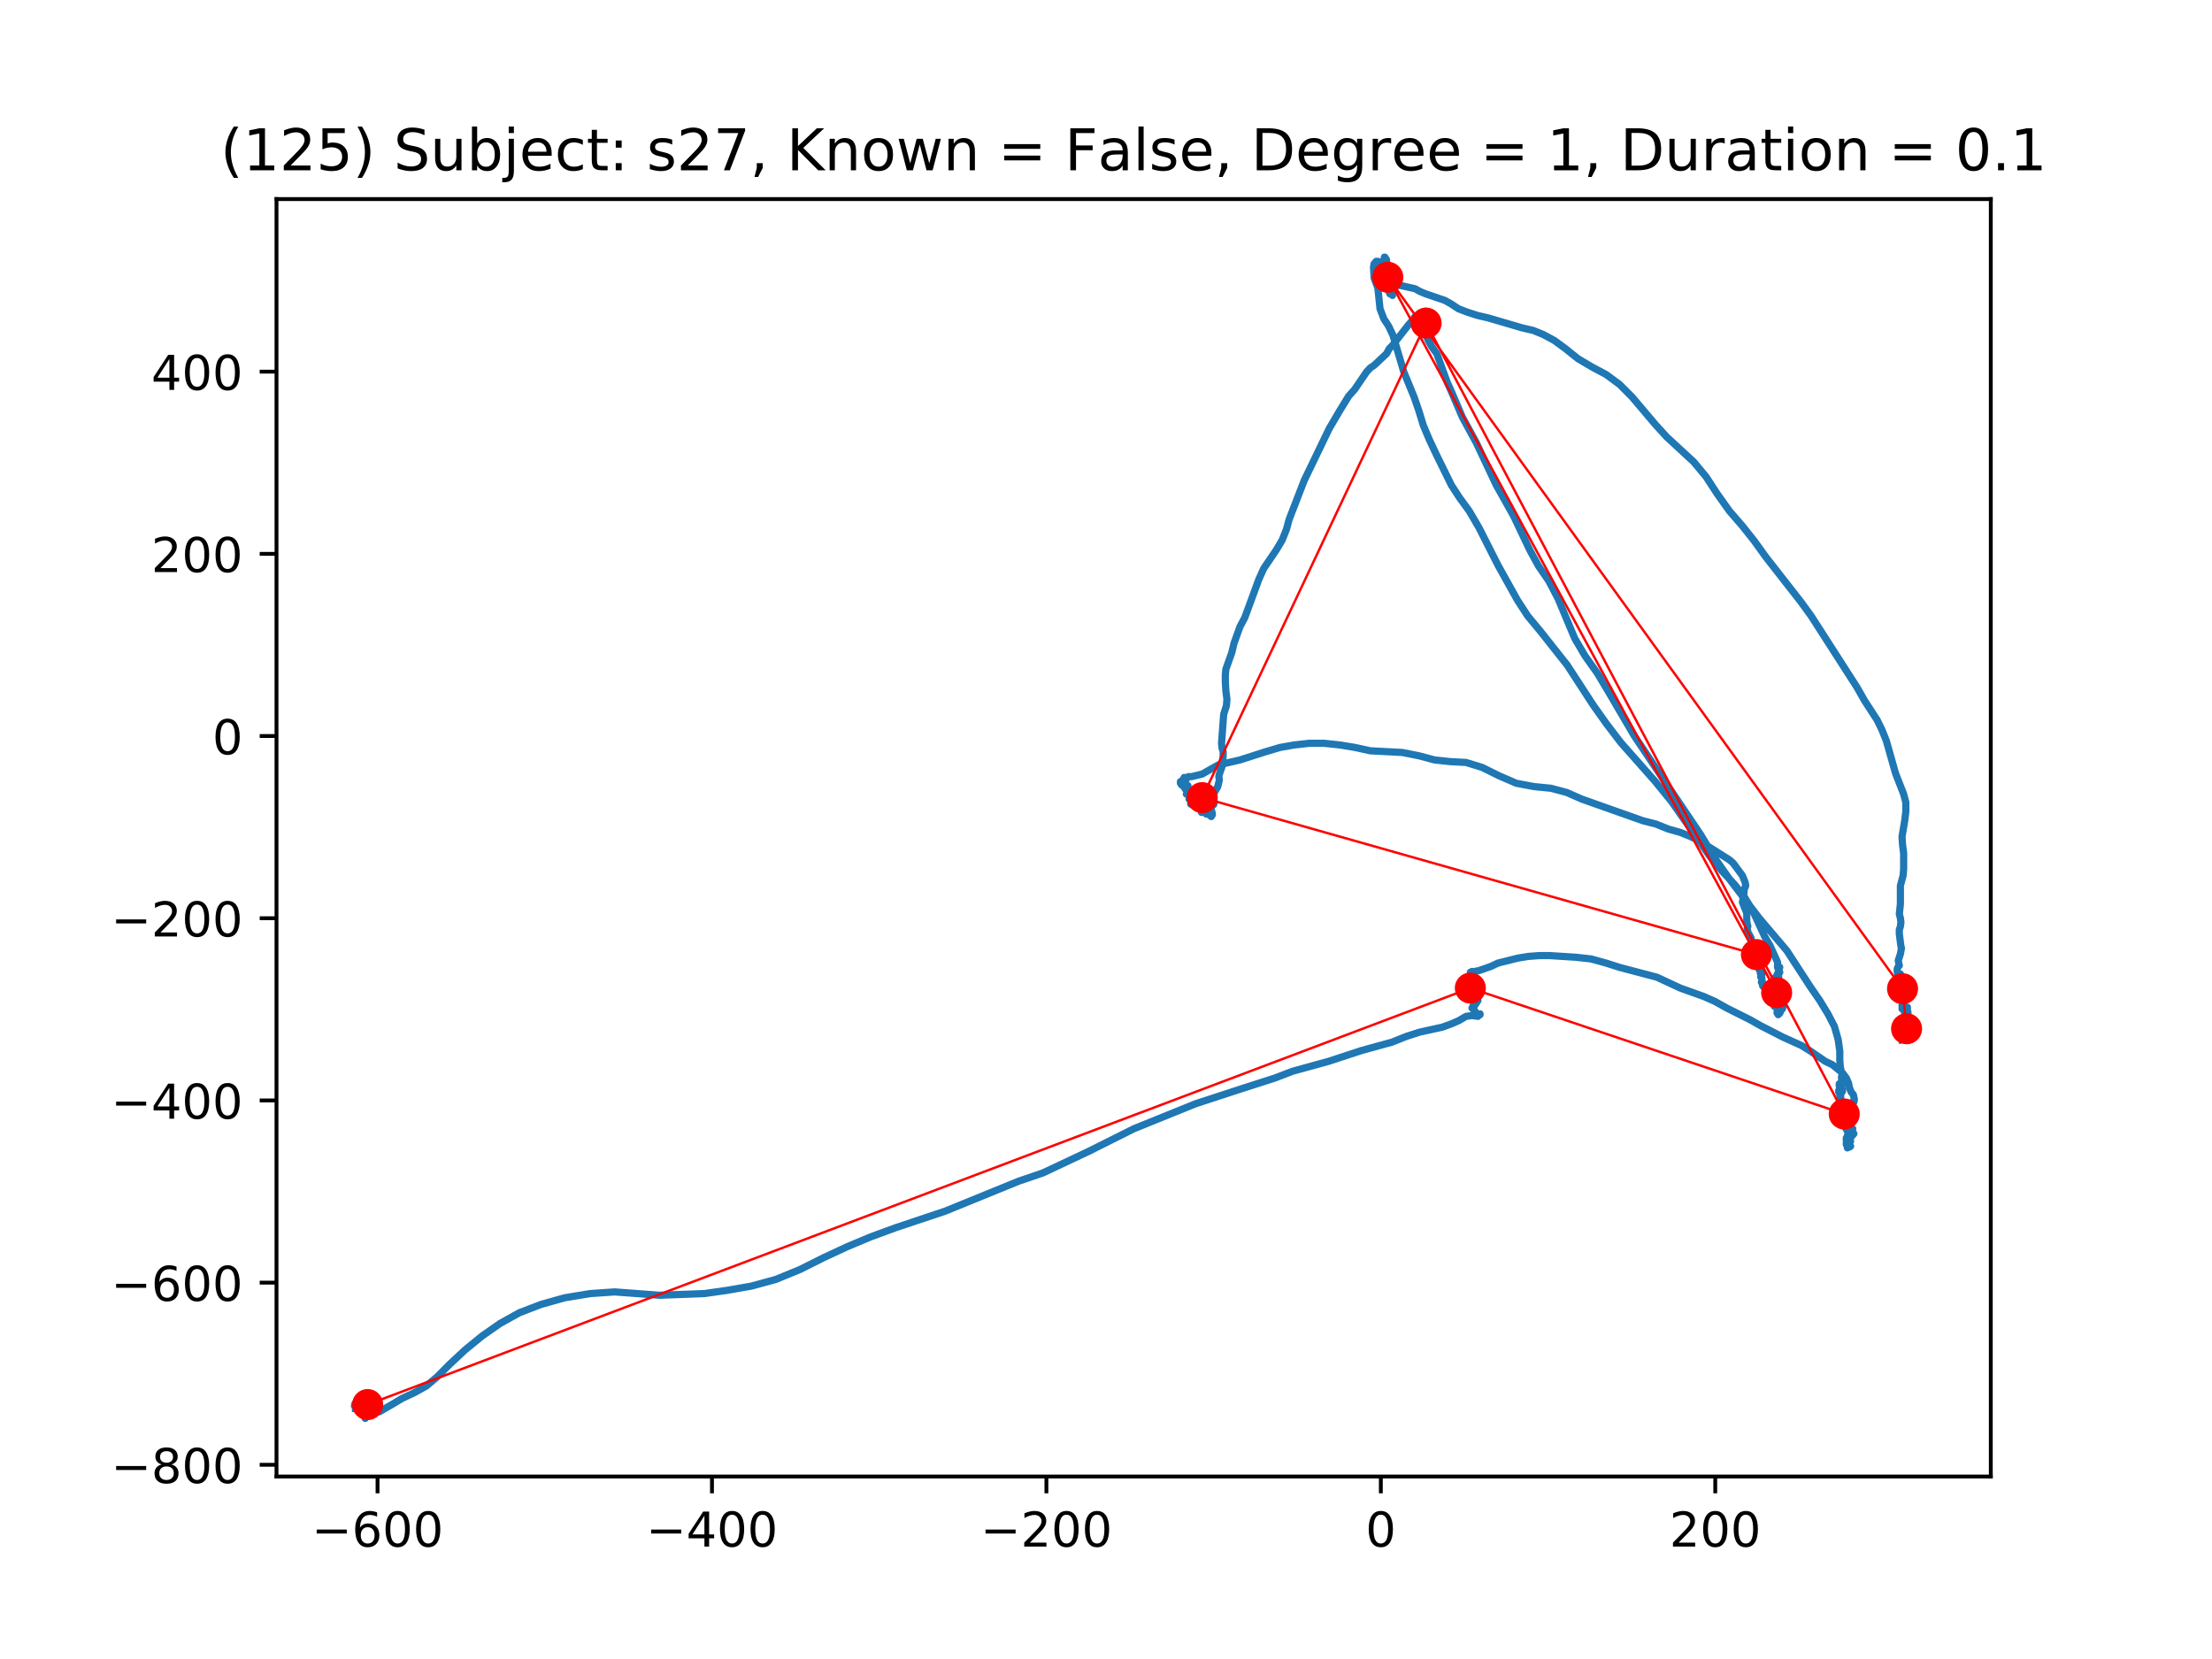 <?xml version="1.0" encoding="utf-8" standalone="no"?>
<!DOCTYPE svg PUBLIC "-//W3C//DTD SVG 1.1//EN"
  "http://www.w3.org/Graphics/SVG/1.1/DTD/svg11.dtd">
<!-- Created with matplotlib (https://matplotlib.org/) -->
<svg height="345.6pt" version="1.1" viewBox="0 0 460.8 345.6" width="460.8pt" xmlns="http://www.w3.org/2000/svg" xmlns:xlink="http://www.w3.org/1999/xlink">
 <defs>
  <style type="text/css">
*{stroke-linecap:butt;stroke-linejoin:round;}
  </style>
 </defs>
 <g id="figure_1">
  <g id="patch_1">
   <path d="M 0 345.6 
L 460.8 345.6 
L 460.8 0 
L 0 0 
z
" style="fill:#ffffff;"/>
  </g>
  <g id="axes_1">
   <g id="patch_2">
    <path d="M 57.6 307.584 
L 414.72 307.584 
L 414.72 41.472 
L 57.6 41.472 
z
" style="fill:#ffffff;"/>
   </g>
   <g id="line2d_1">
    <path clip-path="url(#p03177e2644)" d="M 74.059 293.408 
L 74.171 293.408 
L 73.944 293.061 
L 74.059 292.714 
L 74.059 292.714 
L 73.833 292.886 
L 73.833 292.886 
L 73.944 292.366 
L 74.171 292.194 
L 74.509 292.714 
L 74.735 292.366 
L 74.62 292.366 
L 74.282 292.194 
L 74.282 292.366 
L 74.282 292.366 
L 74.397 292.019 
L 74.735 291.674 
L 74.958 291.674 
L 75.184 291.846 
L 74.958 291.846 
L 74.509 291.499 
L 74.735 291.674 
L 74.846 292.366 
L 74.846 292.366 
L 74.735 292.194 
L 74.509 292.194 
L 74.62 292.194 
L 75.411 292.541 
L 75.184 292.541 
L 75.184 291.846 
L 75.522 292.541 
L 75.637 292.541 
L 75.522 292.366 
L 75.411 292.541 
L 75.411 292.886 
L 75.184 293.061 
L 75.184 292.886 
L 75.522 292.886 
L 75.86 293.061 
L 75.637 292.886 
L 75.975 292.194 
L 75.86 292.019 
L 75.749 292.194 
L 75.637 292.714 
L 75.637 292.714 
L 75.975 292.541 
L 76.198 292.714 
L 75.86 292.541 
L 75.975 292.541 
L 76.313 292.541 
L 76.313 292.541 
L 76.086 292.714 
L 76.086 292.541 
L 76.313 292.194 
L 76.198 292.366 
L 76.086 292.194 
L 76.086 293.061 
L 75.975 293.233 
L 76.313 292.541 
L 76.313 292.366 
L 76.198 292.541 
L 76.198 292.366 
L 75.86 292.541 
L 76.313 291.846 
L 75.975 291.499 
L 75.975 291.326 
L 76.313 291.499 
L 76.651 291.846 
L 76.651 292.019 
L 76.536 292.019 
L 76.313 292.541 
L 76.424 292.714 
L 76.536 292.541 
L 76.536 292.541 
L 76.651 292.714 
L 76.762 292.541 
L 76.762 291.846 
L 76.651 291.326 
L 75.86 291.846 
L 75.749 292.019 
L 75.86 292.019 
L 76.198 292.541 
L 76.198 292.366 
L 76.424 292.019 
L 76.424 292.541 
L 76.424 292.541 
L 76.762 292.541 
L 76.874 292.714 
L 76.651 292.714 
L 76.424 292.886 
L 76.651 293.061 
L 76.536 292.886 
L 76.651 292.714 
L 76.651 292.714 
L 76.424 292.714 
L 76.198 292.541 
L 76.313 292.541 
L 76.536 292.541 
L 76.536 292.541 
L 76.536 292.366 
L 76.313 292.886 
L 76.424 292.714 
L 76.536 292.714 
L 76.536 292.714 
L 76.536 292.541 
L 76.874 292.366 
L 76.989 292.714 
L 76.651 293.233 
L 76.424 293.233 
L 76.762 292.194 
L 76.424 292.886 
L 76.424 292.541 
L 76.424 292.714 
L 76.313 292.714 
L 76.536 292.366 
L 76.762 292.886 
L 76.762 293.233 
L 76.874 293.928 
L 76.536 292.541 
L 76.198 292.886 
L 75.86 293.581 
L 75.975 293.753 
L 76.198 293.233 
L 76.424 293.233 
L 76.424 293.581 
L 76.424 293.581 
L 76.536 293.408 
L 76.874 293.233 
L 77.212 292.541 
L 76.762 293.233 
L 76.313 293.408 
L 76.424 293.061 
L 76.424 293.233 
L 76.198 293.233 
L 76.424 293.233 
L 76.424 293.408 
L 75.975 293.753 
L 75.86 294.448 
L 76.086 294.101 
L 76.313 293.408 
L 76.536 293.928 
L 76.424 293.928 
L 76.424 293.753 
L 76.651 293.581 
L 76.313 293.753 
L 76.198 293.753 
L 75.975 294.795 
L 76.086 295.488 
L 76.313 295.141 
L 76.424 294.621 
L 76.313 294.448 
L 75.86 294.795 
L 76.424 294.448 
L 76.651 294.448 
L 76.762 294.101 
L 76.651 294.101 
L 76.424 294.448 
L 76.651 294.273 
L 77.1 294.101 
L 77.438 294.448 
L 77.327 294.621 
L 76.989 294.621 
L 77.1 294.273 
L 77.438 293.753 
L 77.891 293.753 
L 78.34 294.101 
L 79.016 294.101 
L 81.719 292.541 
L 83.75 291.326 
L 86.342 290.112 
L 88.818 288.724 
L 91.072 286.817 
L 93.664 284.215 
L 96.82 281.268 
L 100.425 278.319 
L 104.145 275.719 
L 108.203 273.465 
L 112.711 271.73 
L 117.668 270.343 
L 122.962 269.476 
L 128.034 269.128 
L 137.387 269.823 
L 146.74 269.476 
L 151.585 268.781 
L 156.542 267.914 
L 161.614 266.527 
L 166.686 264.447 
L 171.531 262.018 
L 176.376 259.763 
L 181.333 257.683 
L 186.516 255.776 
L 196.887 252.307 
L 212.21 246.063 
L 217.282 244.329 
L 226.857 239.82 
L 236.21 235.138 
L 249.057 229.936 
L 258.072 226.987 
L 265.624 224.56 
L 269.229 223.173 
L 276.778 221.091 
L 283.654 218.836 
L 289.962 217.102 
L 293.007 215.889 
L 295.71 215.022 
L 300.444 213.98 
L 302.36 213.287 
L 303.934 212.593 
L 305.401 211.726 
L 306.641 211.553 
L 307.881 211.726 
L 308.33 211.206 
L 308.33 211.38 
L 307.766 211.38 
L 307.543 211.206 
L 307.205 210.513 
L 306.641 209.993 
L 306.979 209.298 
L 307.09 209.471 
L 307.205 209.471 
L 307.881 208.431 
L 307.766 208.431 
L 306.979 208.431 
L 306.979 208.258 
L 307.543 207.564 
L 306.979 207.218 
L 306.979 206.697 
L 307.317 206.177 
L 307.317 205.657 
L 307.205 205.309 
L 306.867 206.004 
L 307.09 205.484 
L 307.205 204.964 
L 306.979 204.789 
L 306.641 204.964 
L 306.641 205.309 
L 306.752 205.309 
L 306.752 205.137 
L 306.414 204.789 
L 306.641 204.964 
L 306.979 203.922 
L 306.414 203.922 
L 306.641 203.922 
L 306.188 203.575 
L 306.529 203.229 
L 306.529 203.402 
L 306.529 203.402 
L 306.414 203.402 
L 306.641 203.055 
L 307.09 203.402 
L 306.867 203.575 
L 306.529 203.922 
L 306.752 203.575 
L 306.529 203.055 
L 306.752 203.749 
L 306.752 203.575 
L 306.303 203.229 
L 306.188 203.402 
L 306.303 203.402 
L 306.303 203.575 
L 306.303 202.882 
L 306.303 203.229 
L 306.867 202.709 
L 306.867 202.535 
L 306.414 202.535 
L 306.303 202.882 
L 306.529 202.882 
L 306.641 202.709 
L 306.529 202.709 
L 306.303 202.535 
L 306.303 202.709 
L 306.529 202.882 
L 306.529 202.535 
L 306.641 202.535 
L 306.641 202.362 
L 306.641 202.362 
L 306.867 202.535 
L 307.205 202.362 
L 308.104 202.188 
L 310.584 201.322 
L 312.05 200.628 
L 316.22 199.588 
L 318.359 199.24 
L 320.613 199.068 
L 322.866 199.068 
L 328.276 199.413 
L 331.432 199.76 
L 334.588 200.628 
L 337.291 201.495 
L 345.177 203.575 
L 350.023 205.829 
L 354.868 207.564 
L 357.237 208.606 
L 359.713 209.993 
L 364.559 212.42 
L 366.701 213.635 
L 371.435 216.062 
L 375.267 217.796 
L 376.956 218.836 
L 380.224 221.091 
L 381.69 221.786 
L 383.829 223.518 
L 384.62 224.56 
L 385.069 225.6 
L 385.295 226.64 
L 385.633 227.507 
L 386.083 228.027 
L 386.309 229.069 
L 386.198 229.589 
L 385.745 229.762 
L 385.407 229.762 
L 385.295 230.109 
L 385.295 230.804 
L 385.18 231.669 
L 385.295 232.191 
L 385.633 232.883 
L 385.633 233.231 
L 385.295 233.751 
L 385.18 234.965 
L 385.295 235.138 
L 385.633 234.965 
L 385.971 235.138 
L 385.86 235.311 
L 385.518 235.485 
L 385.518 235.658 
L 385.86 235.658 
L 386.198 236.178 
L 385.745 236.7 
L 385.295 237.22 
L 385.518 237.74 
L 385.407 237.74 
L 385.18 237.74 
L 385.18 237.74 
L 385.18 238.087 
L 385.18 238.087 
L 385.295 238.087 
L 385.295 238.26 
L 385.18 238.78 
L 385.518 238.78 
L 385.295 238.952 
L 385.18 238.607 
L 384.958 238.432 
L 384.843 239.127 
L 385.069 238.087 
L 384.958 238.78 
L 385.518 238.78 
L 385.407 238.78 
L 385.18 238.952 
L 385.18 238.607 
L 384.731 238.26 
L 384.731 238.087 
L 384.731 238.26 
L 384.62 238.432 
L 384.62 238.087 
L 384.843 237.74 
L 384.958 237.565 
L 384.958 237.565 
L 384.62 237.565 
L 384.62 237.045 
L 384.62 237.045 
L 384.958 236.873 
L 384.731 236.873 
L 384.958 236.353 
L 384.958 235.833 
L 384.167 234.445 
L 384.393 234.098 
L 384.393 234.098 
L 384.62 234.098 
L 384.167 234.098 
L 384.167 233.578 
L 384.393 233.403 
L 384.167 233.403 
L 383.717 233.403 
L 383.717 233.578 
L 383.829 233.578 
L 384.167 233.056 
L 384.167 233.056 
L 384.055 232.883 
L 383.717 232.711 
L 383.491 233.056 
L 383.717 233.231 
L 383.944 232.883 
L 383.717 232.191 
L 383.944 232.363 
L 383.829 232.363 
L 383.606 232.363 
L 383.38 232.191 
L 383.265 232.191 
L 383.265 232.016 
L 383.491 231.324 
L 383.491 230.976 
L 383.38 230.976 
L 383.265 231.149 
L 383.491 231.324 
L 384.055 230.456 
L 384.055 230.456 
L 383.717 230.629 
L 383.153 230.629 
L 383.042 230.976 
L 383.153 230.976 
L 383.265 230.629 
L 383.153 230.282 
L 383.38 229.762 
L 383.38 229.242 
L 383.265 229.069 
L 383.153 229.414 
L 383.265 229.414 
L 383.491 229.589 
L 383.153 229.069 
L 383.153 229.069 
L 383.38 229.069 
L 383.491 228.722 
L 383.265 228.202 
L 383.38 228.202 
L 383.606 227.682 
L 383.491 227.334 
L 383.265 227.16 
L 383.042 227.16 
L 383.042 227.507 
L 383.042 227.507 
L 383.153 227.334 
L 383.38 227.682 
L 383.606 227.682 
L 383.829 227.334 
L 383.829 226.987 
L 383.606 226.295 
L 383.38 226.12 
L 383.153 225.773 
L 383.153 226.295 
L 383.38 226.467 
L 383.717 226.12 
L 383.717 225.253 
L 383.606 224.385 
L 383.829 224.385 
L 383.38 222.305 
L 383.265 220.918 
L 383.265 219.011 
L 382.927 216.582 
L 382.139 213.807 
L 380.788 211.206 
L 379.098 208.431 
L 377.068 205.484 
L 372.222 198.026 
L 366.475 191.262 
L 360.393 183.286 
L 357.237 178.777 
L 354.307 173.921 
L 340.447 153.285 
L 335.264 144.439 
L 332.784 140.278 
L 330.192 136.636 
L 328.05 132.994 
L 324.556 124.671 
L 322.64 121.027 
L 320.501 117.907 
L 318.697 114.611 
L 315.318 107.502 
L 311.713 101.085 
L 307.543 92.24 
L 304.613 86.864 
L 302.471 81.835 
L 301.457 79.58 
L 299.315 73.684 
L 298.302 72.297 
L 297.514 70.91 
L 296.724 68.828 
L 296.159 67.44 
L 296.274 67.44 
L 296.612 67.788 
L 296.612 67.96 
L 296.612 67.96 
L 296.835 67.96 
L 297.399 69.002 
L 297.626 68.828 
L 297.852 69.002 
L 297.737 69.002 
L 297.626 68.482 
L 297.737 68.482 
L 297.176 67.788 
L 297.399 66.92 
L 297.176 66.401 
L 297.061 65.708 
L 297.176 65.361 
L 297.288 65.708 
L 297.288 66.228 
L 297.176 66.573 
L 296.612 66.228 
L 296.835 65.708 
L 297.061 65.533 
L 296.95 65.708 
L 296.724 65.533 
L 296.724 65.361 
L 297.061 65.013 
L 296.95 64.841 
L 296.835 65.013 
L 296.835 65.013 
L 296.95 65.186 
L 296.835 65.186 
L 296.724 65.361 
L 296.835 65.186 
L 296.95 65.361 
L 296.835 65.708 
L 296.835 65.708 
L 296.724 65.533 
L 296.724 65.708 
L 296.724 65.881 
L 296.497 65.361 
L 296.835 65.361 
L 297.061 65.533 
L 297.061 65.708 
L 296.835 65.361 
L 296.497 65.361 
L 296.497 65.708 
L 296.724 66.053 
L 297.061 65.881 
L 297.399 65.186 
L 297.061 65.881 
L 296.835 65.881 
L 296.724 65.708 
L 296.95 65.533 
L 297.288 65.881 
L 297.399 66.228 
L 297.176 65.881 
L 297.061 65.708 
L 297.061 65.708 
L 297.061 66.92 
L 297.176 66.748 
L 297.176 66.053 
L 296.95 66.053 
L 296.95 66.228 
L 297.061 66.92 
L 296.95 66.92 
L 296.835 66.401 
L 296.835 66.573 
L 296.497 67.095 
L 296.612 66.92 
L 296.95 66.748 
L 296.95 66.748 
L 296.95 66.92 
L 297.061 67.095 
L 297.176 66.92 
L 297.061 67.095 
L 296.95 66.92 
L 296.612 66.92 
L 296.612 67.095 
L 297.061 67.095 
L 297.399 66.92 
L 297.399 66.92 
L 297.061 66.92 
L 296.724 66.748 
L 296.724 66.92 
L 296.835 67.268 
L 296.724 67.44 
L 297.061 67.095 
L 297.176 67.095 
L 297.176 67.44 
L 297.514 67.44 
L 297.399 67.268 
L 297.288 66.573 
L 297.288 67.095 
L 297.176 67.095 
L 297.176 67.095 
L 297.061 66.92 
L 297.061 67.095 
L 296.95 67.095 
L 296.835 66.573 
L 297.176 67.095 
L 297.399 66.92 
L 297.514 66.573 
L 297.176 67.44 
L 296.835 67.095 
L 296.835 67.268 
L 297.176 67.268 
L 297.514 66.92 
L 297.288 66.748 
L 297.288 67.44 
L 297.288 67.44 
L 297.399 67.44 
L 297.061 66.748 
L 297.061 66.92 
L 297.176 66.92 
L 296.95 66.92 
L 297.176 67.095 
L 297.176 67.44 
L 296.95 67.615 
L 297.288 66.92 
L 297.399 67.095 
L 297.288 67.268 
L 297.176 67.095 
L 297.399 66.573 
L 296.95 67.44 
L 297.176 67.44 
L 297.288 67.44 
L 297.514 67.268 
L 297.514 67.615 
L 297.288 67.788 
L 296.95 67.615 
L 297.288 67.788 
L 297.288 67.615 
L 297.176 67.615 
L 297.176 67.615 
L 297.176 67.788 
L 297.061 67.788 
L 296.95 67.96 
L 297.176 67.788 
L 297.399 67.615 
L 297.514 67.095 
L 297.399 67.095 
L 297.061 67.96 
L 297.176 67.96 
L 297.176 67.268 
L 297.288 66.92 
L 297.288 67.095 
L 297.399 67.615 
L 297.176 68.308 
L 297.288 67.788 
L 297.176 66.92 
L 297.399 66.573 
L 297.514 66.748 
L 297.399 67.268 
L 297.061 67.268 
L 296.95 67.095 
L 297.514 67.095 
L 297.514 66.92 
L 297.176 67.095 
L 296.724 67.615 
L 296.724 67.788 
L 297.061 67.615 
L 297.399 67.095 
L 296.95 66.228 
L 297.061 65.533 
L 296.835 65.361 
L 295.598 66.053 
L 294.696 66.053 
L 294.243 66.748 
L 293.456 67.615 
L 290.077 71.95 
L 289.398 72.644 
L 288.837 73.684 
L 286.246 76.111 
L 285.455 76.633 
L 284.668 77.5 
L 282.187 81.142 
L 280.947 82.529 
L 279.032 85.649 
L 276.893 89.293 
L 271.709 100.044 
L 268.554 108.194 
L 267.989 110.276 
L 267.087 112.531 
L 265.847 114.611 
L 263.255 118.427 
L 262.242 120.682 
L 259.312 128.658 
L 258.298 130.567 
L 257.058 134.034 
L 256.609 135.941 
L 255.369 139.41 
L 255.257 140.625 
L 255.257 142.012 
L 255.369 143.919 
L 255.595 145.654 
L 255.48 147.041 
L 254.916 148.776 
L 254.467 154.845 
L 254.578 155.885 
L 254.805 156.579 
L 254.805 157.446 
L 254.578 159.701 
L 254.017 161.261 
L 253.902 161.781 
L 254.017 162.475 
L 253.679 163.863 
L 252.889 165.25 
L 252.666 165.945 
L 252.777 167.332 
L 252.666 167.504 
L 252.889 167.504 
L 252.777 167.677 
L 252.439 167.677 
L 252.213 168.024 
L 252.439 169.064 
L 252.324 169.064 
L 252.213 169.064 
L 252.213 169.064 
L 251.875 169.412 
L 252.213 169.239 
L 252.213 169.412 
L 252.102 169.932 
L 252.324 170.106 
L 252.551 169.759 
L 252.551 169.412 
L 251.987 169.064 
L 251.537 169.412 
L 251.649 169.239 
L 251.764 168.892 
L 251.537 169.064 
L 251.764 169.239 
L 251.649 169.239 
L 251.199 169.239 
L 251.199 169.412 
L 251.311 169.412 
L 251.311 169.586 
L 251.088 169.412 
L 250.973 168.892 
L 251.199 168.719 
L 251.311 168.719 
L 251.088 169.239 
L 250.861 169.064 
L 250.635 168.372 
L 250.75 168.544 
L 250.973 168.719 
L 251.088 168.544 
L 250.973 168.197 
L 250.635 167.852 
L 250.297 168.197 
L 250.186 168.719 
L 250.297 169.239 
L 250.412 169.239 
L 250.635 168.892 
L 250.635 168.197 
L 250.412 167.677 
L 249.848 168.024 
L 250.071 168.197 
L 250.071 168.024 
L 249.848 168.024 
L 249.848 168.197 
L 249.848 168.197 
L 249.733 168.372 
L 249.848 168.024 
L 249.848 167.852 
L 249.621 168.024 
L 249.621 168.372 
L 249.51 168.197 
L 249.283 167.332 
L 249.51 166.81 
L 249.395 167.157 
L 248.834 166.81 
L 248.608 166.81 
L 248.381 167.677 
L 248.043 167.504 
L 248.158 167.504 
L 248.27 167.157 
L 248.158 167.157 
L 248.043 167.332 
L 248.043 166.984 
L 248.719 166.117 
L 248.834 166.29 
L 248.496 166.637 
L 248.158 166.637 
L 248.158 166.29 
L 248.381 165.945 
L 248.608 166.117 
L 248.496 166.117 
L 248.496 166.29 
L 248.496 166.29 
L 248.381 166.465 
L 247.706 166.465 
L 247.706 166.465 
L 247.932 166.29 
L 248.27 165.597 
L 247.932 166.117 
L 247.706 165.945 
L 247.817 165.423 
L 248.158 164.903 
L 248.158 165.423 
L 248.043 165.77 
L 247.932 165.423 
L 247.706 165.25 
L 247.479 165.25 
L 247.706 165.423 
L 247.706 165.25 
L 247.932 164.73 
L 247.932 165.077 
L 247.706 165.25 
L 247.256 164.21 
L 247.256 164.555 
L 247.368 165.423 
L 247.141 165.423 
L 247.256 165.25 
L 247.594 165.077 
L 247.141 164.555 
L 246.918 164.383 
L 247.03 164.21 
L 246.803 163.863 
L 246.918 163.69 
L 247.256 163.515 
L 247.479 163.69 
L 247.479 164.21 
L 247.141 164.21 
L 246.692 164.035 
L 246.58 163.863 
L 247.03 163.863 
L 247.03 164.035 
L 246.465 163.69 
L 246.128 163.515 
L 246.128 163.343 
L 246.465 162.995 
L 246.58 162.648 
L 246.465 162.648 
L 246.354 162.995 
L 246.465 163.515 
L 246.692 163.69 
L 247.141 163.343 
L 246.692 163.343 
L 246.354 162.648 
L 245.905 162.823 
L 246.465 162.475 
L 246.692 161.955 
L 246.58 162.301 
L 246.692 162.475 
L 246.58 162.301 
L 246.918 162.475 
L 247.141 162.301 
L 246.692 162.648 
L 246.242 163.168 
L 246.016 163.168 
L 246.58 163.168 
L 246.242 163.343 
L 245.905 163.168 
L 245.905 162.995 
L 246.354 162.823 
L 246.128 163.515 
L 246.128 163.168 
L 246.128 162.823 
L 246.242 162.823 
L 246.242 162.995 
L 245.905 162.995 
L 246.803 162.128 
L 247.594 161.781 
L 248.27 161.781 
L 250.412 161.261 
L 253.791 159.354 
L 258.298 158.314 
L 263.708 156.579 
L 266.638 155.712 
L 269.567 155.192 
L 272.723 154.845 
L 275.876 154.845 
L 279.146 155.192 
L 282.299 155.712 
L 285.455 156.405 
L 292.105 156.752 
L 295.598 157.446 
L 298.866 158.314 
L 302.133 158.659 
L 305.401 158.834 
L 308.783 159.874 
L 312.273 161.608 
L 315.882 163.168 
L 319.599 163.863 
L 323.093 164.21 
L 326.36 165.077 
L 329.516 166.465 
L 342.248 170.974 
L 344.954 171.666 
L 347.546 172.706 
L 350.023 173.401 
L 352.165 174.268 
L 353.969 175.135 
L 360.278 179.124 
L 361.069 179.817 
L 362.984 182.419 
L 363.545 183.806 
L 363.66 184.499 
L 363.322 185.366 
L 363.322 185.886 
L 362.984 187.968 
L 363.883 190.222 
L 363.883 191.957 
L 364.11 192.997 
L 363.998 193.171 
L 363.998 193.517 
L 364.221 194.731 
L 364.336 194.559 
L 364.785 195.426 
L 364.785 195.599 
L 364.674 195.599 
L 364.9 195.946 
L 365.123 196.986 
L 364.447 197.853 
L 364.559 198.373 
L 365.012 199.068 
L 365.238 198.893 
L 365.35 199.24 
L 365.576 199.413 
L 365.576 199.24 
L 365.687 199.24 
L 365.687 200.28 
L 365.799 200.8 
L 365.687 200.8 
L 365.687 200.628 
L 365.799 200.628 
L 366.137 201.148 
L 366.363 201.148 
L 366.59 201.322 
L 366.475 202.015 
L 366.475 201.842 
L 366.701 202.362 
L 366.701 202.709 
L 367.039 202.709 
L 367.039 203.055 
L 366.813 203.229 
L 366.813 203.575 
L 367.039 203.749 
L 367.039 204.269 
L 366.928 204.617 
L 367.039 204.617 
L 367.265 204.789 
L 367.154 205.309 
L 367.265 205.484 
L 367.603 205.657 
L 368.053 205.657 
L 368.053 205.657 
L 368.391 205.829 
L 368.955 205.829 
L 368.506 206.004 
L 368.168 206.524 
L 368.391 207.391 
L 368.728 206.697 
L 368.955 206.871 
L 369.181 207.218 
L 368.955 207.738 
L 368.843 207.564 
L 369.181 207.564 
L 369.408 207.738 
L 369.181 208.084 
L 368.843 208.258 
L 368.843 208.431 
L 369.066 208.778 
L 369.293 208.084 
L 369.519 208.084 
L 369.519 208.431 
L 369.408 208.951 
L 369.519 208.951 
L 369.746 209.471 
L 369.631 209.646 
L 369.857 209.126 
L 369.857 208.951 
L 369.969 209.298 
L 369.969 208.951 
L 370.195 208.951 
L 370.421 209.471 
L 370.195 209.471 
L 369.969 209.298 
L 370.195 209.646 
L 370.533 209.646 
L 370.533 209.471 
L 370.421 209.646 
L 370.759 210.338 
L 370.533 210.86 
L 370.195 211.033 
L 370.195 210.686 
L 370.306 210.338 
L 370.306 210.513 
L 370.306 211.033 
L 370.421 211.38 
L 370.533 211.206 
L 370.644 210.686 
L 370.533 210.338 
L 370.306 210.86 
L 370.306 210.86 
L 370.533 210.86 
L 370.759 211.033 
L 370.644 211.033 
L 370.533 211.033 
L 370.644 211.206 
L 370.759 210.86 
L 370.644 210.338 
L 370.644 210.513 
L 370.533 210.86 
L 370.871 210.166 
L 370.533 209.993 
L 370.421 210.166 
L 370.759 210.86 
L 370.871 210.86 
L 370.533 210.686 
L 370.195 210.686 
L 370.306 210.513 
L 370.759 210.513 
L 371.32 210.166 
L 371.435 209.646 
L 371.32 209.298 
L 370.759 209.298 
L 370.871 209.126 
L 370.871 208.606 
L 370.871 208.606 
L 371.209 208.606 
L 371.097 208.606 
L 370.871 208.258 
L 370.871 207.738 
L 370.533 207.044 
L 370.306 206.871 
L 370.306 206.697 
L 370.421 206.871 
L 370.644 206.524 
L 370.871 206.697 
L 370.759 207.044 
L 370.306 207.044 
L 369.969 206.871 
L 370.195 206.871 
L 370.759 206.351 
L 370.644 206.351 
L 370.644 205.484 
L 370.306 205.484 
L 370.084 205.309 
L 370.195 205.309 
L 370.306 205.309 
L 370.195 205.137 
L 370.084 204.617 
L 370.306 204.269 
L 370.195 204.442 
L 370.421 204.617 
L 370.533 204.269 
L 370.533 203.575 
L 369.857 203.575 
L 369.631 203.922 
L 369.746 204.269 
L 370.084 203.749 
L 370.084 203.749 
L 370.195 203.922 
L 370.195 203.922 
L 370.306 203.402 
L 370.759 202.535 
L 370.533 202.362 
L 370.195 203.055 
L 370.306 203.055 
L 370.759 201.495 
L 370.421 201.842 
L 370.306 201.495 
L 370.306 200.455 
L 368.728 196.986 
L 367.603 195.079 
L 365.123 189.702 
L 363.434 186.928 
L 361.406 184.326 
L 358.815 181.552 
L 356.108 178.257 
L 348.222 166.984 
L 344.839 162.823 
L 337.629 154.672 
L 334.588 150.683 
L 331.881 146.867 
L 326.472 138.543 
L 320.839 131.432 
L 318.247 128.312 
L 316.105 125.016 
L 312.05 117.732 
L 308.104 109.929 
L 306.076 106.46 
L 304.049 103.685 
L 302.36 101.085 
L 299.204 94.667 
L 297.737 91.546 
L 296.497 88.598 
L 295.598 85.649 
L 294.581 82.702 
L 292.443 77.5 
L 290.189 69.87 
L 289.287 67.96 
L 288.273 66.401 
L 287.482 64.319 
L 287.033 59.984 
L 286.246 57.902 
L 286.131 55.648 
L 286.246 54.955 
L 286.695 54.435 
L 287.033 54.435 
L 287.144 54.608 
L 287.033 54.955 
L 287.144 55.303 
L 287.709 55.995 
L 287.597 56.515 
L 287.371 56.862 
L 287.371 56.515 
L 287.597 56.168 
L 287.597 56.342 
L 287.597 56.515 
L 287.824 56.342 
L 287.935 55.475 
L 287.824 55.303 
L 287.597 55.648 
L 287.709 55.823 
L 287.597 55.475 
L 287.597 55.475 
L 287.709 55.475 
L 287.935 55.303 
L 287.935 54.955 
L 288.273 54.608 
L 287.935 54.608 
L 287.935 54.435 
L 288.046 54.435 
L 288.384 54.608 
L 288.611 53.741 
L 288.384 53.741 
L 288.499 54.088 
L 288.722 54.088 
L 288.499 54.088 
L 288.384 54.435 
L 288.499 54.435 
L 288.722 54.088 
L 288.499 53.568 
L 288.384 53.741 
L 288.499 53.741 
L 288.611 53.915 
L 288.384 54.435 
L 288.611 54.435 
L 288.837 54.261 
L 288.837 54.088 
L 288.499 53.741 
L 288.384 53.568 
L 288.611 54.088 
L 288.611 54.781 
L 288.611 54.435 
L 288.384 54.261 
L 288.161 54.435 
L 288.273 54.781 
L 288.499 54.781 
L 288.499 54.088 
L 288.384 54.435 
L 288.722 54.435 
L 288.722 55.128 
L 288.722 54.955 
L 288.611 55.648 
L 288.611 55.475 
L 288.273 54.955 
L 288.384 54.955 
L 288.837 54.955 
L 288.949 54.781 
L 288.611 54.435 
L 288.611 54.955 
L 288.722 55.475 
L 288.949 55.648 
L 289.175 55.475 
L 289.175 55.303 
L 288.722 55.648 
L 288.837 55.648 
L 289.287 56.342 
L 289.175 56.515 
L 288.949 56.342 
L 289.06 56.515 
L 289.175 56.862 
L 289.287 56.69 
L 289.624 56.69 
L 289.736 57.035 
L 289.624 57.557 
L 289.287 58.077 
L 289.287 57.902 
L 289.287 57.557 
L 289.175 57.557 
L 289.175 57.73 
L 289.287 57.902 
L 289.513 57.902 
L 289.513 57.73 
L 289.287 57.73 
L 289.287 57.557 
L 289.624 57.902 
L 289.736 57.902 
L 289.736 58.597 
L 289.851 59.117 
L 289.736 59.29 
L 289.513 59.117 
L 289.513 58.944 
L 289.624 58.77 
L 289.962 58.77 
L 289.962 58.944 
L 289.851 59.29 
L 289.624 59.464 
L 289.287 59.464 
L 289.398 59.812 
L 289.06 59.812 
L 289.06 59.464 
L 289.175 59.29 
L 289.624 60.157 
L 289.624 60.504 
L 289.851 60.157 
L 289.962 60.332 
L 289.962 60.332 
L 290.077 59.637 
L 289.962 59.637 
L 289.962 60.157 
L 290.077 60.677 
L 289.962 60.504 
L 289.513 60.504 
L 289.513 61.199 
L 289.624 61.024 
L 289.624 60.677 
L 289.624 60.677 
L 289.851 60.677 
L 289.962 60.504 
L 289.962 60.677 
L 289.962 61.199 
L 290.077 61.544 
L 289.624 60.504 
L 289.513 60.504 
L 289.513 61.024 
L 289.513 60.677 
L 289.287 60.332 
L 289.513 60.332 
L 289.851 60.157 
L 290.077 59.812 
L 289.398 60.852 
L 289.287 60.677 
L 289.398 60.504 
L 289.398 60.504 
L 289.513 60.852 
L 289.513 61.024 
L 289.624 61.024 
L 289.513 61.199 
L 290.077 60.504 
L 290.3 60.332 
L 290.753 59.637 
L 291.202 59.464 
L 291.767 59.464 
L 294.808 60.157 
L 295.71 60.677 
L 296.95 61.199 
L 301.005 62.586 
L 302.245 63.279 
L 303.823 64.319 
L 305.627 65.013 
L 307.766 65.708 
L 310.02 66.228 
L 317.119 68.308 
L 319.373 68.828 
L 321.515 69.695 
L 323.769 70.91 
L 326.134 72.644 
L 328.725 74.724 
L 331.655 76.459 
L 334.588 78.02 
L 337.402 80.1 
L 339.994 82.702 
L 344.839 88.426 
L 347.208 91.026 
L 352.841 96.229 
L 355.432 99.351 
L 357.686 102.818 
L 360.278 106.46 
L 362.984 109.582 
L 365.461 112.703 
L 367.83 115.998 
L 375.152 125.363 
L 377.294 128.312 
L 386.873 143.225 
L 388.451 146.001 
L 391.043 149.988 
L 392.057 152.07 
L 392.959 154.325 
L 394.871 161.088 
L 396.564 165.423 
L 397.014 167.157 
L 397.014 169.064 
L 396.787 170.974 
L 396.226 174.268 
L 396.338 176.003 
L 396.564 177.737 
L 396.564 181.032 
L 396.449 182.419 
L 395.888 184.499 
L 395.888 188.315 
L 395.662 190.395 
L 395.888 191.262 
L 396 192.13 
L 395.888 192.997 
L 395.662 193.691 
L 395.662 194.559 
L 396 197.159 
L 396.111 197.506 
L 395.888 198.72 
L 395.436 200.108 
L 395.662 201.148 
L 395.436 201.322 
L 395.213 201.842 
L 395.213 202.362 
L 395.436 203.402 
L 395.662 203.402 
L 395.888 202.882 
L 395.773 203.402 
L 395.773 203.922 
L 395.888 204.269 
L 396.338 204.097 
L 396.449 203.922 
L 396.226 204.097 
L 395.888 204.097 
L 396 204.269 
L 395.55 205.657 
L 395.662 206.177 
L 396.226 206.871 
L 395.888 205.829 
L 395.888 206.177 
L 395.773 206.697 
L 395.888 206.697 
L 395.888 206.524 
L 395.55 206.871 
L 395.213 206.871 
L 395.436 206.871 
L 395.662 207.044 
L 395.888 207.564 
L 395.662 208.084 
L 395.55 207.911 
L 395.55 207.911 
L 395.888 207.911 
L 396.111 207.738 
L 396.111 207.911 
L 396.449 209.646 
L 396.449 210.166 
L 396.449 209.993 
L 396.226 209.471 
L 396.338 209.126 
L 396.449 209.298 
L 396.226 209.646 
L 396.338 209.646 
L 396.676 209.993 
L 396.338 209.993 
L 396.226 210.166 
L 396.676 209.471 
L 396.787 209.646 
L 396.564 210.166 
L 396.787 211.033 
L 397.014 211.033 
L 397.351 210.338 
L 397.24 210.338 
L 396.787 210.513 
L 396.902 210.513 
L 397.24 210.166 
L 397.351 209.818 
L 397.125 210.338 
L 396.902 210.166 
L 396.902 210.166 
L 396.676 210.338 
L 396.676 210.513 
L 396.902 210.686 
L 397.351 210.686 
L 397.24 210.513 
L 397.014 210.513 
L 396.902 210.166 
L 397.24 209.993 
L 397.351 210.166 
L 397.24 210.513 
L 397.014 210.686 
L 396.787 210.338 
L 397.24 211.206 
L 397.24 211.38 
L 396.902 211.033 
L 397.014 211.206 
L 397.466 210.86 
L 397.466 211.033 
L 397.125 211.726 
L 396.902 212.247 
L 396.902 211.553 
L 397.578 212.073 
L 397.351 212.42 
L 397.24 212.073 
L 397.125 212.247 
L 397.014 212.767 
L 396.787 213.287 
L 397.014 213.287 
L 397.24 212.767 
L 397.24 212.593 
L 397.351 212.593 
L 397.578 212.42 
L 397.916 212.42 
L 397.689 212.42 
L 397.689 212.767 
L 398.027 213.46 
L 397.689 212.767 
L 397.804 212.42 
L 398.027 212.767 
L 397.916 213.115 
L 397.689 213.287 
L 397.689 213.46 
L 397.125 214.327 
L 397.24 213.98 
L 397.351 213.46 
L 397.804 213.46 
L 397.578 213.115 
L 397.578 213.287 
L 397.351 213.807 
L 397.014 213.635 
L 396.676 213.807 
L 396.676 213.98 
L 397.24 214.327 
L 397.466 214.327 
L 397.351 214.327 
L 397.24 213.98 
L 397.24 214.327 
L 396.902 214.675 
L 397.466 214.155 
L 397.578 214.155 
L 397.578 214.327 
L 397.466 214.502 
L 397.578 214.847 
L 397.24 215.542 
L 397.125 215.542 
L 397.125 215.367 
L 397.351 215.195 
L 397.351 215.022 
L 397.125 215.022 
L 397.014 215.367 
L 397.466 216.235 
L 397.466 216.409 
L 397.24 216.235 
L 397.24 215.889 
L 396.902 215.542 
L 396.676 216.062 
L 396.676 216.062 
L 396.902 216.062 
L 397.014 215.542 
L 397.014 215.715 
L 396.676 215.889 
L 396.676 215.889 
L 396.676 215.715 
L 396.338 215.367 
L 396.111 215.542 
L 395.888 216.062 
L 396 216.409 
L 396.338 216.409 
L 396.787 215.715 
L 397.014 215.889 
L 396.902 215.889 
L 396.564 216.235 
L 396.676 216.409 
L 396.902 216.235 
L 396.564 216.409 
L 396.111 216.582 
L 396.111 216.582 
" style="fill:none;stroke:#1f77b4;stroke-linecap:square;stroke-width:1.5;"/>
   </g>
   <g id="matplotlib.axis_1">
    <g id="xtick_1">
     <g id="line2d_2">
      <defs>
       <path d="M 0 0 
L 0 3.5 
" id="md706c380da" style="stroke:#000000;stroke-width:0.8;"/>
      </defs>
      <g>
       <use style="stroke:#000000;stroke-width:0.8;" x="78.65" xlink:href="#md706c380da" y="307.584"/>
      </g>
     </g>
     <g id="text_1">
      <!-- −600 -->
      <defs>
       <path d="M 10.594 35.5 
L 73.188 35.5 
L 73.188 27.203 
L 10.594 27.203 
z
" id="DejaVuSans-8722"/>
       <path d="M 33.016 40.375 
Q 26.375 40.375 22.484 35.828 
Q 18.609 31.297 18.609 23.391 
Q 18.609 15.531 22.484 10.953 
Q 26.375 6.391 33.016 6.391 
Q 39.656 6.391 43.531 10.953 
Q 47.406 15.531 47.406 23.391 
Q 47.406 31.297 43.531 35.828 
Q 39.656 40.375 33.016 40.375 
z
M 52.594 71.297 
L 52.594 62.312 
Q 48.875 64.062 45.094 64.984 
Q 41.312 65.922 37.594 65.922 
Q 27.828 65.922 22.672 59.328 
Q 17.531 52.734 16.797 39.406 
Q 19.672 43.656 24.016 45.922 
Q 28.375 48.188 33.594 48.188 
Q 44.578 48.188 50.953 41.516 
Q 57.328 34.859 57.328 23.391 
Q 57.328 12.156 50.688 5.359 
Q 44.047 -1.422 33.016 -1.422 
Q 20.359 -1.422 13.672 8.266 
Q 6.984 17.969 6.984 36.375 
Q 6.984 53.656 15.188 63.938 
Q 23.391 74.219 37.203 74.219 
Q 40.922 74.219 44.703 73.484 
Q 48.484 72.75 52.594 71.297 
z
" id="DejaVuSans-54"/>
       <path d="M 31.781 66.406 
Q 24.172 66.406 20.328 58.906 
Q 16.5 51.422 16.5 36.375 
Q 16.5 21.391 20.328 13.891 
Q 24.172 6.391 31.781 6.391 
Q 39.453 6.391 43.281 13.891 
Q 47.125 21.391 47.125 36.375 
Q 47.125 51.422 43.281 58.906 
Q 39.453 66.406 31.781 66.406 
z
M 31.781 74.219 
Q 44.047 74.219 50.516 64.516 
Q 56.984 54.828 56.984 36.375 
Q 56.984 17.969 50.516 8.266 
Q 44.047 -1.422 31.781 -1.422 
Q 19.531 -1.422 13.062 8.266 
Q 6.594 17.969 6.594 36.375 
Q 6.594 54.828 13.062 64.516 
Q 19.531 74.219 31.781 74.219 
z
" id="DejaVuSans-48"/>
      </defs>
      <g transform="translate(64.917 322.182)scale(0.1 -0.1)">
       <use xlink:href="#DejaVuSans-8722"/>
       <use x="83.789" xlink:href="#DejaVuSans-54"/>
       <use x="147.412" xlink:href="#DejaVuSans-48"/>
       <use x="211.035" xlink:href="#DejaVuSans-48"/>
      </g>
     </g>
    </g>
    <g id="xtick_2">
     <g id="line2d_3">
      <g>
       <use style="stroke:#000000;stroke-width:0.8;" x="148.318" xlink:href="#md706c380da" y="307.584"/>
      </g>
     </g>
     <g id="text_2">
      <!-- −400 -->
      <defs>
       <path d="M 37.797 64.312 
L 12.891 25.391 
L 37.797 25.391 
z
M 35.203 72.906 
L 47.609 72.906 
L 47.609 25.391 
L 58.016 25.391 
L 58.016 17.188 
L 47.609 17.188 
L 47.609 0 
L 37.797 0 
L 37.797 17.188 
L 4.891 17.188 
L 4.891 26.703 
z
" id="DejaVuSans-52"/>
      </defs>
      <g transform="translate(134.584 322.182)scale(0.1 -0.1)">
       <use xlink:href="#DejaVuSans-8722"/>
       <use x="83.789" xlink:href="#DejaVuSans-52"/>
       <use x="147.412" xlink:href="#DejaVuSans-48"/>
       <use x="211.035" xlink:href="#DejaVuSans-48"/>
      </g>
     </g>
    </g>
    <g id="xtick_3">
     <g id="line2d_4">
      <g>
       <use style="stroke:#000000;stroke-width:0.8;" x="217.985" xlink:href="#md706c380da" y="307.584"/>
      </g>
     </g>
     <g id="text_3">
      <!-- −200 -->
      <defs>
       <path d="M 19.188 8.297 
L 53.609 8.297 
L 53.609 0 
L 7.328 0 
L 7.328 8.297 
Q 12.938 14.109 22.625 23.891 
Q 32.328 33.688 34.812 36.531 
Q 39.547 41.844 41.422 45.531 
Q 43.312 49.219 43.312 52.781 
Q 43.312 58.594 39.234 62.25 
Q 35.156 65.922 28.609 65.922 
Q 23.969 65.922 18.812 64.312 
Q 13.672 62.703 7.812 59.422 
L 7.812 69.391 
Q 13.766 71.781 18.938 73 
Q 24.125 74.219 28.422 74.219 
Q 39.75 74.219 46.484 68.547 
Q 53.219 62.891 53.219 53.422 
Q 53.219 48.922 51.531 44.891 
Q 49.859 40.875 45.406 35.406 
Q 44.188 33.984 37.641 27.219 
Q 31.109 20.453 19.188 8.297 
z
" id="DejaVuSans-50"/>
      </defs>
      <g transform="translate(204.252 322.182)scale(0.1 -0.1)">
       <use xlink:href="#DejaVuSans-8722"/>
       <use x="83.789" xlink:href="#DejaVuSans-50"/>
       <use x="147.412" xlink:href="#DejaVuSans-48"/>
       <use x="211.035" xlink:href="#DejaVuSans-48"/>
      </g>
     </g>
    </g>
    <g id="xtick_4">
     <g id="line2d_5">
      <g>
       <use style="stroke:#000000;stroke-width:0.8;" x="287.653" xlink:href="#md706c380da" y="307.584"/>
      </g>
     </g>
     <g id="text_4">
      <!-- 0 -->
      <g transform="translate(284.472 322.182)scale(0.1 -0.1)">
       <use xlink:href="#DejaVuSans-48"/>
      </g>
     </g>
    </g>
    <g id="xtick_5">
     <g id="line2d_6">
      <g>
       <use style="stroke:#000000;stroke-width:0.8;" x="357.32" xlink:href="#md706c380da" y="307.584"/>
      </g>
     </g>
     <g id="text_5">
      <!-- 200 -->
      <g transform="translate(347.777 322.182)scale(0.1 -0.1)">
       <use xlink:href="#DejaVuSans-50"/>
       <use x="63.623" xlink:href="#DejaVuSans-48"/>
       <use x="127.246" xlink:href="#DejaVuSans-48"/>
      </g>
     </g>
    </g>
   </g>
   <g id="matplotlib.axis_2">
    <g id="ytick_1">
     <g id="line2d_7">
      <defs>
       <path d="M 0 0 
L -3.5 0 
" id="m0e491d8bef" style="stroke:#000000;stroke-width:0.8;"/>
      </defs>
      <g>
       <use style="stroke:#000000;stroke-width:0.8;" x="57.6" xlink:href="#m0e491d8bef" y="305.147"/>
      </g>
     </g>
     <g id="text_6">
      <!-- −800 -->
      <defs>
       <path d="M 31.781 34.625 
Q 24.75 34.625 20.719 30.859 
Q 16.703 27.094 16.703 20.516 
Q 16.703 13.922 20.719 10.156 
Q 24.75 6.391 31.781 6.391 
Q 38.812 6.391 42.859 10.172 
Q 46.922 13.969 46.922 20.516 
Q 46.922 27.094 42.891 30.859 
Q 38.875 34.625 31.781 34.625 
z
M 21.922 38.812 
Q 15.578 40.375 12.031 44.719 
Q 8.5 49.078 8.5 55.328 
Q 8.5 64.062 14.719 69.141 
Q 20.953 74.219 31.781 74.219 
Q 42.672 74.219 48.875 69.141 
Q 55.078 64.062 55.078 55.328 
Q 55.078 49.078 51.531 44.719 
Q 48 40.375 41.703 38.812 
Q 48.828 37.156 52.797 32.312 
Q 56.781 27.484 56.781 20.516 
Q 56.781 9.906 50.312 4.234 
Q 43.844 -1.422 31.781 -1.422 
Q 19.734 -1.422 13.25 4.234 
Q 6.781 9.906 6.781 20.516 
Q 6.781 27.484 10.781 32.312 
Q 14.797 37.156 21.922 38.812 
z
M 18.312 54.391 
Q 18.312 48.734 21.844 45.562 
Q 25.391 42.391 31.781 42.391 
Q 38.141 42.391 41.719 45.562 
Q 45.312 48.734 45.312 54.391 
Q 45.312 60.062 41.719 63.234 
Q 38.141 66.406 31.781 66.406 
Q 25.391 66.406 21.844 63.234 
Q 18.312 60.062 18.312 54.391 
z
" id="DejaVuSans-56"/>
      </defs>
      <g transform="translate(23.133 308.947)scale(0.1 -0.1)">
       <use xlink:href="#DejaVuSans-8722"/>
       <use x="83.789" xlink:href="#DejaVuSans-56"/>
       <use x="147.412" xlink:href="#DejaVuSans-48"/>
       <use x="211.035" xlink:href="#DejaVuSans-48"/>
      </g>
     </g>
    </g>
    <g id="ytick_2">
     <g id="line2d_8">
      <g>
       <use style="stroke:#000000;stroke-width:0.8;" x="57.6" xlink:href="#m0e491d8bef" y="267.193"/>
      </g>
     </g>
     <g id="text_7">
      <!-- −600 -->
      <g transform="translate(23.133 270.992)scale(0.1 -0.1)">
       <use xlink:href="#DejaVuSans-8722"/>
       <use x="83.789" xlink:href="#DejaVuSans-54"/>
       <use x="147.412" xlink:href="#DejaVuSans-48"/>
       <use x="211.035" xlink:href="#DejaVuSans-48"/>
      </g>
     </g>
    </g>
    <g id="ytick_3">
     <g id="line2d_9">
      <g>
       <use style="stroke:#000000;stroke-width:0.8;" x="57.6" xlink:href="#m0e491d8bef" y="229.238"/>
      </g>
     </g>
     <g id="text_8">
      <!-- −400 -->
      <g transform="translate(23.133 233.037)scale(0.1 -0.1)">
       <use xlink:href="#DejaVuSans-8722"/>
       <use x="83.789" xlink:href="#DejaVuSans-52"/>
       <use x="147.412" xlink:href="#DejaVuSans-48"/>
       <use x="211.035" xlink:href="#DejaVuSans-48"/>
      </g>
     </g>
    </g>
    <g id="ytick_4">
     <g id="line2d_10">
      <g>
       <use style="stroke:#000000;stroke-width:0.8;" x="57.6" xlink:href="#m0e491d8bef" y="191.283"/>
      </g>
     </g>
     <g id="text_9">
      <!-- −200 -->
      <g transform="translate(23.133 195.082)scale(0.1 -0.1)">
       <use xlink:href="#DejaVuSans-8722"/>
       <use x="83.789" xlink:href="#DejaVuSans-50"/>
       <use x="147.412" xlink:href="#DejaVuSans-48"/>
       <use x="211.035" xlink:href="#DejaVuSans-48"/>
      </g>
     </g>
    </g>
    <g id="ytick_5">
     <g id="line2d_11">
      <g>
       <use style="stroke:#000000;stroke-width:0.8;" x="57.6" xlink:href="#m0e491d8bef" y="153.328"/>
      </g>
     </g>
     <g id="text_10">
      <!-- 0 -->
      <g transform="translate(44.237 157.128)scale(0.1 -0.1)">
       <use xlink:href="#DejaVuSans-48"/>
      </g>
     </g>
    </g>
    <g id="ytick_6">
     <g id="line2d_12">
      <g>
       <use style="stroke:#000000;stroke-width:0.8;" x="57.6" xlink:href="#m0e491d8bef" y="115.374"/>
      </g>
     </g>
     <g id="text_11">
      <!-- 200 -->
      <g transform="translate(31.512 119.173)scale(0.1 -0.1)">
       <use xlink:href="#DejaVuSans-50"/>
       <use x="63.623" xlink:href="#DejaVuSans-48"/>
       <use x="127.246" xlink:href="#DejaVuSans-48"/>
      </g>
     </g>
    </g>
    <g id="ytick_7">
     <g id="line2d_13">
      <g>
       <use style="stroke:#000000;stroke-width:0.8;" x="57.6" xlink:href="#m0e491d8bef" y="77.419"/>
      </g>
     </g>
     <g id="text_12">
      <!-- 400 -->
      <g transform="translate(31.512 81.218)scale(0.1 -0.1)">
       <use xlink:href="#DejaVuSans-52"/>
       <use x="63.623" xlink:href="#DejaVuSans-48"/>
       <use x="127.246" xlink:href="#DejaVuSans-48"/>
      </g>
     </g>
    </g>
   </g>
   <g id="line2d_14">
    <path clip-path="url(#p03177e2644)" d="M 76.585 292.597 
L 306.295 205.835 
L 384.19 232.063 
L 297.079 67.303 
L 250.446 166.162 
L 365.893 198.861 
L 370.107 206.788 
L 289.103 57.755 
L 396.335 205.969 
L 397.175 214.305 
" style="fill:none;stroke:#ff0000;stroke-linecap:square;stroke-width:0.5;"/>
   </g>
   <g id="patch_3">
    <path d="M 57.6 307.584 
L 57.6 41.472 
" style="fill:none;stroke:#000000;stroke-linecap:square;stroke-linejoin:miter;stroke-width:0.8;"/>
   </g>
   <g id="patch_4">
    <path d="M 414.72 307.584 
L 414.72 41.472 
" style="fill:none;stroke:#000000;stroke-linecap:square;stroke-linejoin:miter;stroke-width:0.8;"/>
   </g>
   <g id="patch_5">
    <path d="M 57.6 307.584 
L 414.72 307.584 
" style="fill:none;stroke:#000000;stroke-linecap:square;stroke-linejoin:miter;stroke-width:0.8;"/>
   </g>
   <g id="patch_6">
    <path d="M 57.6 41.472 
L 414.72 41.472 
" style="fill:none;stroke:#000000;stroke-linecap:square;stroke-linejoin:miter;stroke-width:0.8;"/>
   </g>
   <g id="PathCollection_1">
    <defs>
     <path d="M 0 2.739 
C 0.726 2.739 1.423 2.45 1.936 1.936 
C 2.45 1.423 2.739 0.726 2.739 0 
C 2.739 -0.726 2.45 -1.423 1.936 -1.936 
C 1.423 -2.45 0.726 -2.739 0 -2.739 
C -0.726 -2.739 -1.423 -2.45 -1.936 -1.936 
C -2.45 -1.423 -2.739 -0.726 -2.739 0 
C -2.739 0.726 -2.45 1.423 -1.936 1.936 
C -1.423 2.45 -0.726 2.739 0 2.739 
z
" id="mb7b2a8567c" style="stroke:#ff0000;"/>
    </defs>
    <g clip-path="url(#p03177e2644)">
     <use style="fill:#ff0000;stroke:#ff0000;" x="76.585" xlink:href="#mb7b2a8567c" y="292.597"/>
     <use style="fill:#ff0000;stroke:#ff0000;" x="306.295" xlink:href="#mb7b2a8567c" y="205.835"/>
     <use style="fill:#ff0000;stroke:#ff0000;" x="384.19" xlink:href="#mb7b2a8567c" y="232.063"/>
     <use style="fill:#ff0000;stroke:#ff0000;" x="297.079" xlink:href="#mb7b2a8567c" y="67.303"/>
     <use style="fill:#ff0000;stroke:#ff0000;" x="250.446" xlink:href="#mb7b2a8567c" y="166.162"/>
     <use style="fill:#ff0000;stroke:#ff0000;" x="365.893" xlink:href="#mb7b2a8567c" y="198.861"/>
     <use style="fill:#ff0000;stroke:#ff0000;" x="370.107" xlink:href="#mb7b2a8567c" y="206.788"/>
     <use style="fill:#ff0000;stroke:#ff0000;" x="289.103" xlink:href="#mb7b2a8567c" y="57.755"/>
     <use style="fill:#ff0000;stroke:#ff0000;" x="396.335" xlink:href="#mb7b2a8567c" y="205.969"/>
     <use style="fill:#ff0000;stroke:#ff0000;" x="397.175" xlink:href="#mb7b2a8567c" y="214.305"/>
    </g>
   </g>
   <g id="text_13">
    <!-- (125) Subject: s27, Known = False, Degree = 1, Duration = 0.1 -->
    <defs>
     <path d="M 31 75.875 
Q 24.469 64.656 21.281 53.656 
Q 18.109 42.672 18.109 31.391 
Q 18.109 20.125 21.312 9.062 
Q 24.516 -2 31 -13.188 
L 23.188 -13.188 
Q 15.875 -1.703 12.234 9.375 
Q 8.594 20.453 8.594 31.391 
Q 8.594 42.281 12.203 53.312 
Q 15.828 64.359 23.188 75.875 
z
" id="DejaVuSans-40"/>
     <path d="M 12.406 8.297 
L 28.516 8.297 
L 28.516 63.922 
L 10.984 60.406 
L 10.984 69.391 
L 28.422 72.906 
L 38.281 72.906 
L 38.281 8.297 
L 54.391 8.297 
L 54.391 0 
L 12.406 0 
z
" id="DejaVuSans-49"/>
     <path d="M 10.797 72.906 
L 49.516 72.906 
L 49.516 64.594 
L 19.828 64.594 
L 19.828 46.734 
Q 21.969 47.469 24.109 47.828 
Q 26.266 48.188 28.422 48.188 
Q 40.625 48.188 47.75 41.5 
Q 54.891 34.812 54.891 23.391 
Q 54.891 11.625 47.562 5.094 
Q 40.234 -1.422 26.906 -1.422 
Q 22.312 -1.422 17.547 -0.641 
Q 12.797 0.141 7.719 1.703 
L 7.719 11.625 
Q 12.109 9.234 16.797 8.062 
Q 21.484 6.891 26.703 6.891 
Q 35.156 6.891 40.078 11.328 
Q 45.016 15.766 45.016 23.391 
Q 45.016 31 40.078 35.438 
Q 35.156 39.891 26.703 39.891 
Q 22.75 39.891 18.812 39.016 
Q 14.891 38.141 10.797 36.281 
z
" id="DejaVuSans-53"/>
     <path d="M 8.016 75.875 
L 15.828 75.875 
Q 23.141 64.359 26.781 53.312 
Q 30.422 42.281 30.422 31.391 
Q 30.422 20.453 26.781 9.375 
Q 23.141 -1.703 15.828 -13.188 
L 8.016 -13.188 
Q 14.5 -2 17.703 9.062 
Q 20.906 20.125 20.906 31.391 
Q 20.906 42.672 17.703 53.656 
Q 14.5 64.656 8.016 75.875 
z
" id="DejaVuSans-41"/>
     <path id="DejaVuSans-32"/>
     <path d="M 53.516 70.516 
L 53.516 60.891 
Q 47.906 63.578 42.922 64.891 
Q 37.938 66.219 33.297 66.219 
Q 25.25 66.219 20.875 63.094 
Q 16.5 59.969 16.5 54.203 
Q 16.5 49.359 19.406 46.891 
Q 22.312 44.438 30.422 42.922 
L 36.375 41.703 
Q 47.406 39.594 52.656 34.297 
Q 57.906 29 57.906 20.125 
Q 57.906 9.516 50.797 4.047 
Q 43.703 -1.422 29.984 -1.422 
Q 24.812 -1.422 18.969 -0.25 
Q 13.141 0.922 6.891 3.219 
L 6.891 13.375 
Q 12.891 10.016 18.656 8.297 
Q 24.422 6.594 29.984 6.594 
Q 38.422 6.594 43.016 9.906 
Q 47.609 13.234 47.609 19.391 
Q 47.609 24.75 44.312 27.781 
Q 41.016 30.812 33.5 32.328 
L 27.484 33.5 
Q 16.453 35.688 11.516 40.375 
Q 6.594 45.062 6.594 53.422 
Q 6.594 63.094 13.406 68.656 
Q 20.219 74.219 32.172 74.219 
Q 37.312 74.219 42.625 73.281 
Q 47.953 72.359 53.516 70.516 
z
" id="DejaVuSans-83"/>
     <path d="M 8.5 21.578 
L 8.5 54.688 
L 17.484 54.688 
L 17.484 21.922 
Q 17.484 14.156 20.5 10.266 
Q 23.531 6.391 29.594 6.391 
Q 36.859 6.391 41.078 11.031 
Q 45.312 15.672 45.312 23.688 
L 45.312 54.688 
L 54.297 54.688 
L 54.297 0 
L 45.312 0 
L 45.312 8.406 
Q 42.047 3.422 37.719 1 
Q 33.406 -1.422 27.688 -1.422 
Q 18.266 -1.422 13.375 4.438 
Q 8.5 10.297 8.5 21.578 
z
M 31.109 56 
z
" id="DejaVuSans-117"/>
     <path d="M 48.688 27.297 
Q 48.688 37.203 44.609 42.844 
Q 40.531 48.484 33.406 48.484 
Q 26.266 48.484 22.188 42.844 
Q 18.109 37.203 18.109 27.297 
Q 18.109 17.391 22.188 11.75 
Q 26.266 6.109 33.406 6.109 
Q 40.531 6.109 44.609 11.75 
Q 48.688 17.391 48.688 27.297 
z
M 18.109 46.391 
Q 20.953 51.266 25.266 53.625 
Q 29.594 56 35.594 56 
Q 45.562 56 51.781 48.094 
Q 58.016 40.188 58.016 27.297 
Q 58.016 14.406 51.781 6.484 
Q 45.562 -1.422 35.594 -1.422 
Q 29.594 -1.422 25.266 0.953 
Q 20.953 3.328 18.109 8.203 
L 18.109 0 
L 9.078 0 
L 9.078 75.984 
L 18.109 75.984 
z
" id="DejaVuSans-98"/>
     <path d="M 9.422 54.688 
L 18.406 54.688 
L 18.406 -0.984 
Q 18.406 -11.422 14.422 -16.109 
Q 10.453 -20.797 1.609 -20.797 
L -1.812 -20.797 
L -1.812 -13.188 
L 0.594 -13.188 
Q 5.719 -13.188 7.562 -10.812 
Q 9.422 -8.453 9.422 -0.984 
z
M 9.422 75.984 
L 18.406 75.984 
L 18.406 64.594 
L 9.422 64.594 
z
" id="DejaVuSans-106"/>
     <path d="M 56.203 29.594 
L 56.203 25.203 
L 14.891 25.203 
Q 15.484 15.922 20.484 11.062 
Q 25.484 6.203 34.422 6.203 
Q 39.594 6.203 44.453 7.469 
Q 49.312 8.734 54.109 11.281 
L 54.109 2.781 
Q 49.266 0.734 44.188 -0.344 
Q 39.109 -1.422 33.891 -1.422 
Q 20.797 -1.422 13.156 6.188 
Q 5.516 13.812 5.516 26.812 
Q 5.516 40.234 12.766 48.109 
Q 20.016 56 32.328 56 
Q 43.359 56 49.781 48.891 
Q 56.203 41.797 56.203 29.594 
z
M 47.219 32.234 
Q 47.125 39.594 43.094 43.984 
Q 39.062 48.391 32.422 48.391 
Q 24.906 48.391 20.391 44.141 
Q 15.875 39.891 15.188 32.172 
z
" id="DejaVuSans-101"/>
     <path d="M 48.781 52.594 
L 48.781 44.188 
Q 44.969 46.297 41.141 47.344 
Q 37.312 48.391 33.406 48.391 
Q 24.656 48.391 19.812 42.844 
Q 14.984 37.312 14.984 27.297 
Q 14.984 17.281 19.812 11.734 
Q 24.656 6.203 33.406 6.203 
Q 37.312 6.203 41.141 7.25 
Q 44.969 8.297 48.781 10.406 
L 48.781 2.094 
Q 45.016 0.344 40.984 -0.531 
Q 36.969 -1.422 32.422 -1.422 
Q 20.062 -1.422 12.781 6.344 
Q 5.516 14.109 5.516 27.297 
Q 5.516 40.672 12.859 48.328 
Q 20.219 56 33.016 56 
Q 37.156 56 41.109 55.141 
Q 45.062 54.297 48.781 52.594 
z
" id="DejaVuSans-99"/>
     <path d="M 18.312 70.219 
L 18.312 54.688 
L 36.812 54.688 
L 36.812 47.703 
L 18.312 47.703 
L 18.312 18.016 
Q 18.312 11.328 20.141 9.422 
Q 21.969 7.516 27.594 7.516 
L 36.812 7.516 
L 36.812 0 
L 27.594 0 
Q 17.188 0 13.234 3.875 
Q 9.281 7.766 9.281 18.016 
L 9.281 47.703 
L 2.688 47.703 
L 2.688 54.688 
L 9.281 54.688 
L 9.281 70.219 
z
" id="DejaVuSans-116"/>
     <path d="M 11.719 12.406 
L 22.016 12.406 
L 22.016 0 
L 11.719 0 
z
M 11.719 51.703 
L 22.016 51.703 
L 22.016 39.312 
L 11.719 39.312 
z
" id="DejaVuSans-58"/>
     <path d="M 44.281 53.078 
L 44.281 44.578 
Q 40.484 46.531 36.375 47.5 
Q 32.281 48.484 27.875 48.484 
Q 21.188 48.484 17.844 46.438 
Q 14.5 44.391 14.5 40.281 
Q 14.5 37.156 16.891 35.375 
Q 19.281 33.594 26.516 31.984 
L 29.594 31.297 
Q 39.156 29.25 43.188 25.516 
Q 47.219 21.781 47.219 15.094 
Q 47.219 7.469 41.188 3.016 
Q 35.156 -1.422 24.609 -1.422 
Q 20.219 -1.422 15.453 -0.562 
Q 10.688 0.297 5.422 2 
L 5.422 11.281 
Q 10.406 8.688 15.234 7.391 
Q 20.062 6.109 24.812 6.109 
Q 31.156 6.109 34.562 8.281 
Q 37.984 10.453 37.984 14.406 
Q 37.984 18.062 35.516 20.016 
Q 33.062 21.969 24.703 23.781 
L 21.578 24.516 
Q 13.234 26.266 9.516 29.906 
Q 5.812 33.547 5.812 39.891 
Q 5.812 47.609 11.281 51.797 
Q 16.75 56 26.812 56 
Q 31.781 56 36.172 55.266 
Q 40.578 54.547 44.281 53.078 
z
" id="DejaVuSans-115"/>
     <path d="M 8.203 72.906 
L 55.078 72.906 
L 55.078 68.703 
L 28.609 0 
L 18.312 0 
L 43.219 64.594 
L 8.203 64.594 
z
" id="DejaVuSans-55"/>
     <path d="M 11.719 12.406 
L 22.016 12.406 
L 22.016 4 
L 14.016 -11.625 
L 7.719 -11.625 
L 11.719 4 
z
" id="DejaVuSans-44"/>
     <path d="M 9.812 72.906 
L 19.672 72.906 
L 19.672 42.094 
L 52.391 72.906 
L 65.094 72.906 
L 28.906 38.922 
L 67.672 0 
L 54.688 0 
L 19.672 35.109 
L 19.672 0 
L 9.812 0 
z
" id="DejaVuSans-75"/>
     <path d="M 54.891 33.016 
L 54.891 0 
L 45.906 0 
L 45.906 32.719 
Q 45.906 40.484 42.875 44.328 
Q 39.844 48.188 33.797 48.188 
Q 26.516 48.188 22.312 43.547 
Q 18.109 38.922 18.109 30.906 
L 18.109 0 
L 9.078 0 
L 9.078 54.688 
L 18.109 54.688 
L 18.109 46.188 
Q 21.344 51.125 25.703 53.562 
Q 30.078 56 35.797 56 
Q 45.219 56 50.047 50.172 
Q 54.891 44.344 54.891 33.016 
z
" id="DejaVuSans-110"/>
     <path d="M 30.609 48.391 
Q 23.391 48.391 19.188 42.75 
Q 14.984 37.109 14.984 27.297 
Q 14.984 17.484 19.156 11.844 
Q 23.344 6.203 30.609 6.203 
Q 37.797 6.203 41.984 11.859 
Q 46.188 17.531 46.188 27.297 
Q 46.188 37.016 41.984 42.703 
Q 37.797 48.391 30.609 48.391 
z
M 30.609 56 
Q 42.328 56 49.016 48.375 
Q 55.719 40.766 55.719 27.297 
Q 55.719 13.875 49.016 6.219 
Q 42.328 -1.422 30.609 -1.422 
Q 18.844 -1.422 12.172 6.219 
Q 5.516 13.875 5.516 27.297 
Q 5.516 40.766 12.172 48.375 
Q 18.844 56 30.609 56 
z
" id="DejaVuSans-111"/>
     <path d="M 4.203 54.688 
L 13.188 54.688 
L 24.422 12.016 
L 35.594 54.688 
L 46.188 54.688 
L 57.422 12.016 
L 68.609 54.688 
L 77.594 54.688 
L 63.281 0 
L 52.688 0 
L 40.922 44.828 
L 29.109 0 
L 18.5 0 
z
" id="DejaVuSans-119"/>
     <path d="M 10.594 45.406 
L 73.188 45.406 
L 73.188 37.203 
L 10.594 37.203 
z
M 10.594 25.484 
L 73.188 25.484 
L 73.188 17.188 
L 10.594 17.188 
z
" id="DejaVuSans-61"/>
     <path d="M 9.812 72.906 
L 51.703 72.906 
L 51.703 64.594 
L 19.672 64.594 
L 19.672 43.109 
L 48.578 43.109 
L 48.578 34.812 
L 19.672 34.812 
L 19.672 0 
L 9.812 0 
z
" id="DejaVuSans-70"/>
     <path d="M 34.281 27.484 
Q 23.391 27.484 19.188 25 
Q 14.984 22.516 14.984 16.5 
Q 14.984 11.719 18.141 8.906 
Q 21.297 6.109 26.703 6.109 
Q 34.188 6.109 38.703 11.406 
Q 43.219 16.703 43.219 25.484 
L 43.219 27.484 
z
M 52.203 31.203 
L 52.203 0 
L 43.219 0 
L 43.219 8.297 
Q 40.141 3.328 35.547 0.953 
Q 30.953 -1.422 24.312 -1.422 
Q 15.922 -1.422 10.953 3.297 
Q 6 8.016 6 15.922 
Q 6 25.141 12.172 29.828 
Q 18.359 34.516 30.609 34.516 
L 43.219 34.516 
L 43.219 35.406 
Q 43.219 41.609 39.141 45 
Q 35.062 48.391 27.688 48.391 
Q 23 48.391 18.547 47.266 
Q 14.109 46.141 10.016 43.891 
L 10.016 52.203 
Q 14.938 54.109 19.578 55.047 
Q 24.219 56 28.609 56 
Q 40.484 56 46.344 49.844 
Q 52.203 43.703 52.203 31.203 
z
" id="DejaVuSans-97"/>
     <path d="M 9.422 75.984 
L 18.406 75.984 
L 18.406 0 
L 9.422 0 
z
" id="DejaVuSans-108"/>
     <path d="M 19.672 64.797 
L 19.672 8.109 
L 31.594 8.109 
Q 46.688 8.109 53.688 14.938 
Q 60.688 21.781 60.688 36.531 
Q 60.688 51.172 53.688 57.984 
Q 46.688 64.797 31.594 64.797 
z
M 9.812 72.906 
L 30.078 72.906 
Q 51.266 72.906 61.172 64.094 
Q 71.094 55.281 71.094 36.531 
Q 71.094 17.672 61.125 8.828 
Q 51.172 0 30.078 0 
L 9.812 0 
z
" id="DejaVuSans-68"/>
     <path d="M 45.406 27.984 
Q 45.406 37.75 41.375 43.109 
Q 37.359 48.484 30.078 48.484 
Q 22.859 48.484 18.828 43.109 
Q 14.797 37.75 14.797 27.984 
Q 14.797 18.266 18.828 12.891 
Q 22.859 7.516 30.078 7.516 
Q 37.359 7.516 41.375 12.891 
Q 45.406 18.266 45.406 27.984 
z
M 54.391 6.781 
Q 54.391 -7.172 48.188 -13.984 
Q 42 -20.797 29.203 -20.797 
Q 24.469 -20.797 20.266 -20.094 
Q 16.062 -19.391 12.109 -17.922 
L 12.109 -9.188 
Q 16.062 -11.328 19.922 -12.344 
Q 23.781 -13.375 27.781 -13.375 
Q 36.625 -13.375 41.016 -8.766 
Q 45.406 -4.156 45.406 5.172 
L 45.406 9.625 
Q 42.625 4.781 38.281 2.391 
Q 33.938 0 27.875 0 
Q 17.828 0 11.672 7.656 
Q 5.516 15.328 5.516 27.984 
Q 5.516 40.672 11.672 48.328 
Q 17.828 56 27.875 56 
Q 33.938 56 38.281 53.609 
Q 42.625 51.219 45.406 46.391 
L 45.406 54.688 
L 54.391 54.688 
z
" id="DejaVuSans-103"/>
     <path d="M 41.109 46.297 
Q 39.594 47.172 37.812 47.578 
Q 36.031 48 33.891 48 
Q 26.266 48 22.188 43.047 
Q 18.109 38.094 18.109 28.812 
L 18.109 0 
L 9.078 0 
L 9.078 54.688 
L 18.109 54.688 
L 18.109 46.188 
Q 20.953 51.172 25.484 53.578 
Q 30.031 56 36.531 56 
Q 37.453 56 38.578 55.875 
Q 39.703 55.766 41.062 55.516 
z
" id="DejaVuSans-114"/>
     <path d="M 9.422 54.688 
L 18.406 54.688 
L 18.406 0 
L 9.422 0 
z
M 9.422 75.984 
L 18.406 75.984 
L 18.406 64.594 
L 9.422 64.594 
z
" id="DejaVuSans-105"/>
     <path d="M 10.688 12.406 
L 21 12.406 
L 21 0 
L 10.688 0 
z
" id="DejaVuSans-46"/>
    </defs>
    <g transform="translate(45.924 35.472)scale(0.12 -0.12)">
     <use xlink:href="#DejaVuSans-40"/>
     <use x="39.014" xlink:href="#DejaVuSans-49"/>
     <use x="102.637" xlink:href="#DejaVuSans-50"/>
     <use x="166.26" xlink:href="#DejaVuSans-53"/>
     <use x="229.883" xlink:href="#DejaVuSans-41"/>
     <use x="268.896" xlink:href="#DejaVuSans-32"/>
     <use x="300.684" xlink:href="#DejaVuSans-83"/>
     <use x="364.16" xlink:href="#DejaVuSans-117"/>
     <use x="427.539" xlink:href="#DejaVuSans-98"/>
     <use x="491.016" xlink:href="#DejaVuSans-106"/>
     <use x="518.799" xlink:href="#DejaVuSans-101"/>
     <use x="580.322" xlink:href="#DejaVuSans-99"/>
     <use x="635.303" xlink:href="#DejaVuSans-116"/>
     <use x="674.512" xlink:href="#DejaVuSans-58"/>
     <use x="708.203" xlink:href="#DejaVuSans-32"/>
     <use x="739.99" xlink:href="#DejaVuSans-115"/>
     <use x="792.09" xlink:href="#DejaVuSans-50"/>
     <use x="855.713" xlink:href="#DejaVuSans-55"/>
     <use x="919.336" xlink:href="#DejaVuSans-44"/>
     <use x="951.123" xlink:href="#DejaVuSans-32"/>
     <use x="982.91" xlink:href="#DejaVuSans-75"/>
     <use x="1048.486" xlink:href="#DejaVuSans-110"/>
     <use x="1111.865" xlink:href="#DejaVuSans-111"/>
     <use x="1173.047" xlink:href="#DejaVuSans-119"/>
     <use x="1254.834" xlink:href="#DejaVuSans-110"/>
     <use x="1318.213" xlink:href="#DejaVuSans-32"/>
     <use x="1350" xlink:href="#DejaVuSans-61"/>
     <use x="1433.789" xlink:href="#DejaVuSans-32"/>
     <use x="1465.576" xlink:href="#DejaVuSans-70"/>
     <use x="1522.955" xlink:href="#DejaVuSans-97"/>
     <use x="1584.234" xlink:href="#DejaVuSans-108"/>
     <use x="1612.018" xlink:href="#DejaVuSans-115"/>
     <use x="1664.117" xlink:href="#DejaVuSans-101"/>
     <use x="1725.641" xlink:href="#DejaVuSans-44"/>
     <use x="1757.428" xlink:href="#DejaVuSans-32"/>
     <use x="1789.215" xlink:href="#DejaVuSans-68"/>
     <use x="1866.217" xlink:href="#DejaVuSans-101"/>
     <use x="1927.74" xlink:href="#DejaVuSans-103"/>
     <use x="1991.217" xlink:href="#DejaVuSans-114"/>
     <use x="2032.299" xlink:href="#DejaVuSans-101"/>
     <use x="2093.822" xlink:href="#DejaVuSans-101"/>
     <use x="2155.346" xlink:href="#DejaVuSans-32"/>
     <use x="2187.133" xlink:href="#DejaVuSans-61"/>
     <use x="2270.922" xlink:href="#DejaVuSans-32"/>
     <use x="2302.709" xlink:href="#DejaVuSans-49"/>
     <use x="2366.332" xlink:href="#DejaVuSans-44"/>
     <use x="2398.119" xlink:href="#DejaVuSans-32"/>
     <use x="2429.906" xlink:href="#DejaVuSans-68"/>
     <use x="2506.908" xlink:href="#DejaVuSans-117"/>
     <use x="2570.287" xlink:href="#DejaVuSans-114"/>
     <use x="2611.4" xlink:href="#DejaVuSans-97"/>
     <use x="2672.68" xlink:href="#DejaVuSans-116"/>
     <use x="2711.889" xlink:href="#DejaVuSans-105"/>
     <use x="2739.672" xlink:href="#DejaVuSans-111"/>
     <use x="2800.854" xlink:href="#DejaVuSans-110"/>
     <use x="2864.232" xlink:href="#DejaVuSans-32"/>
     <use x="2896.02" xlink:href="#DejaVuSans-61"/>
     <use x="2979.809" xlink:href="#DejaVuSans-32"/>
     <use x="3011.596" xlink:href="#DejaVuSans-48"/>
     <use x="3075.219" xlink:href="#DejaVuSans-46"/>
     <use x="3107.006" xlink:href="#DejaVuSans-49"/>
    </g>
   </g>
  </g>
 </g>
 <defs>
  <clipPath id="p03177e2644">
   <rect height="266.112" width="357.12" x="57.6" y="41.472"/>
  </clipPath>
 </defs>
</svg>
